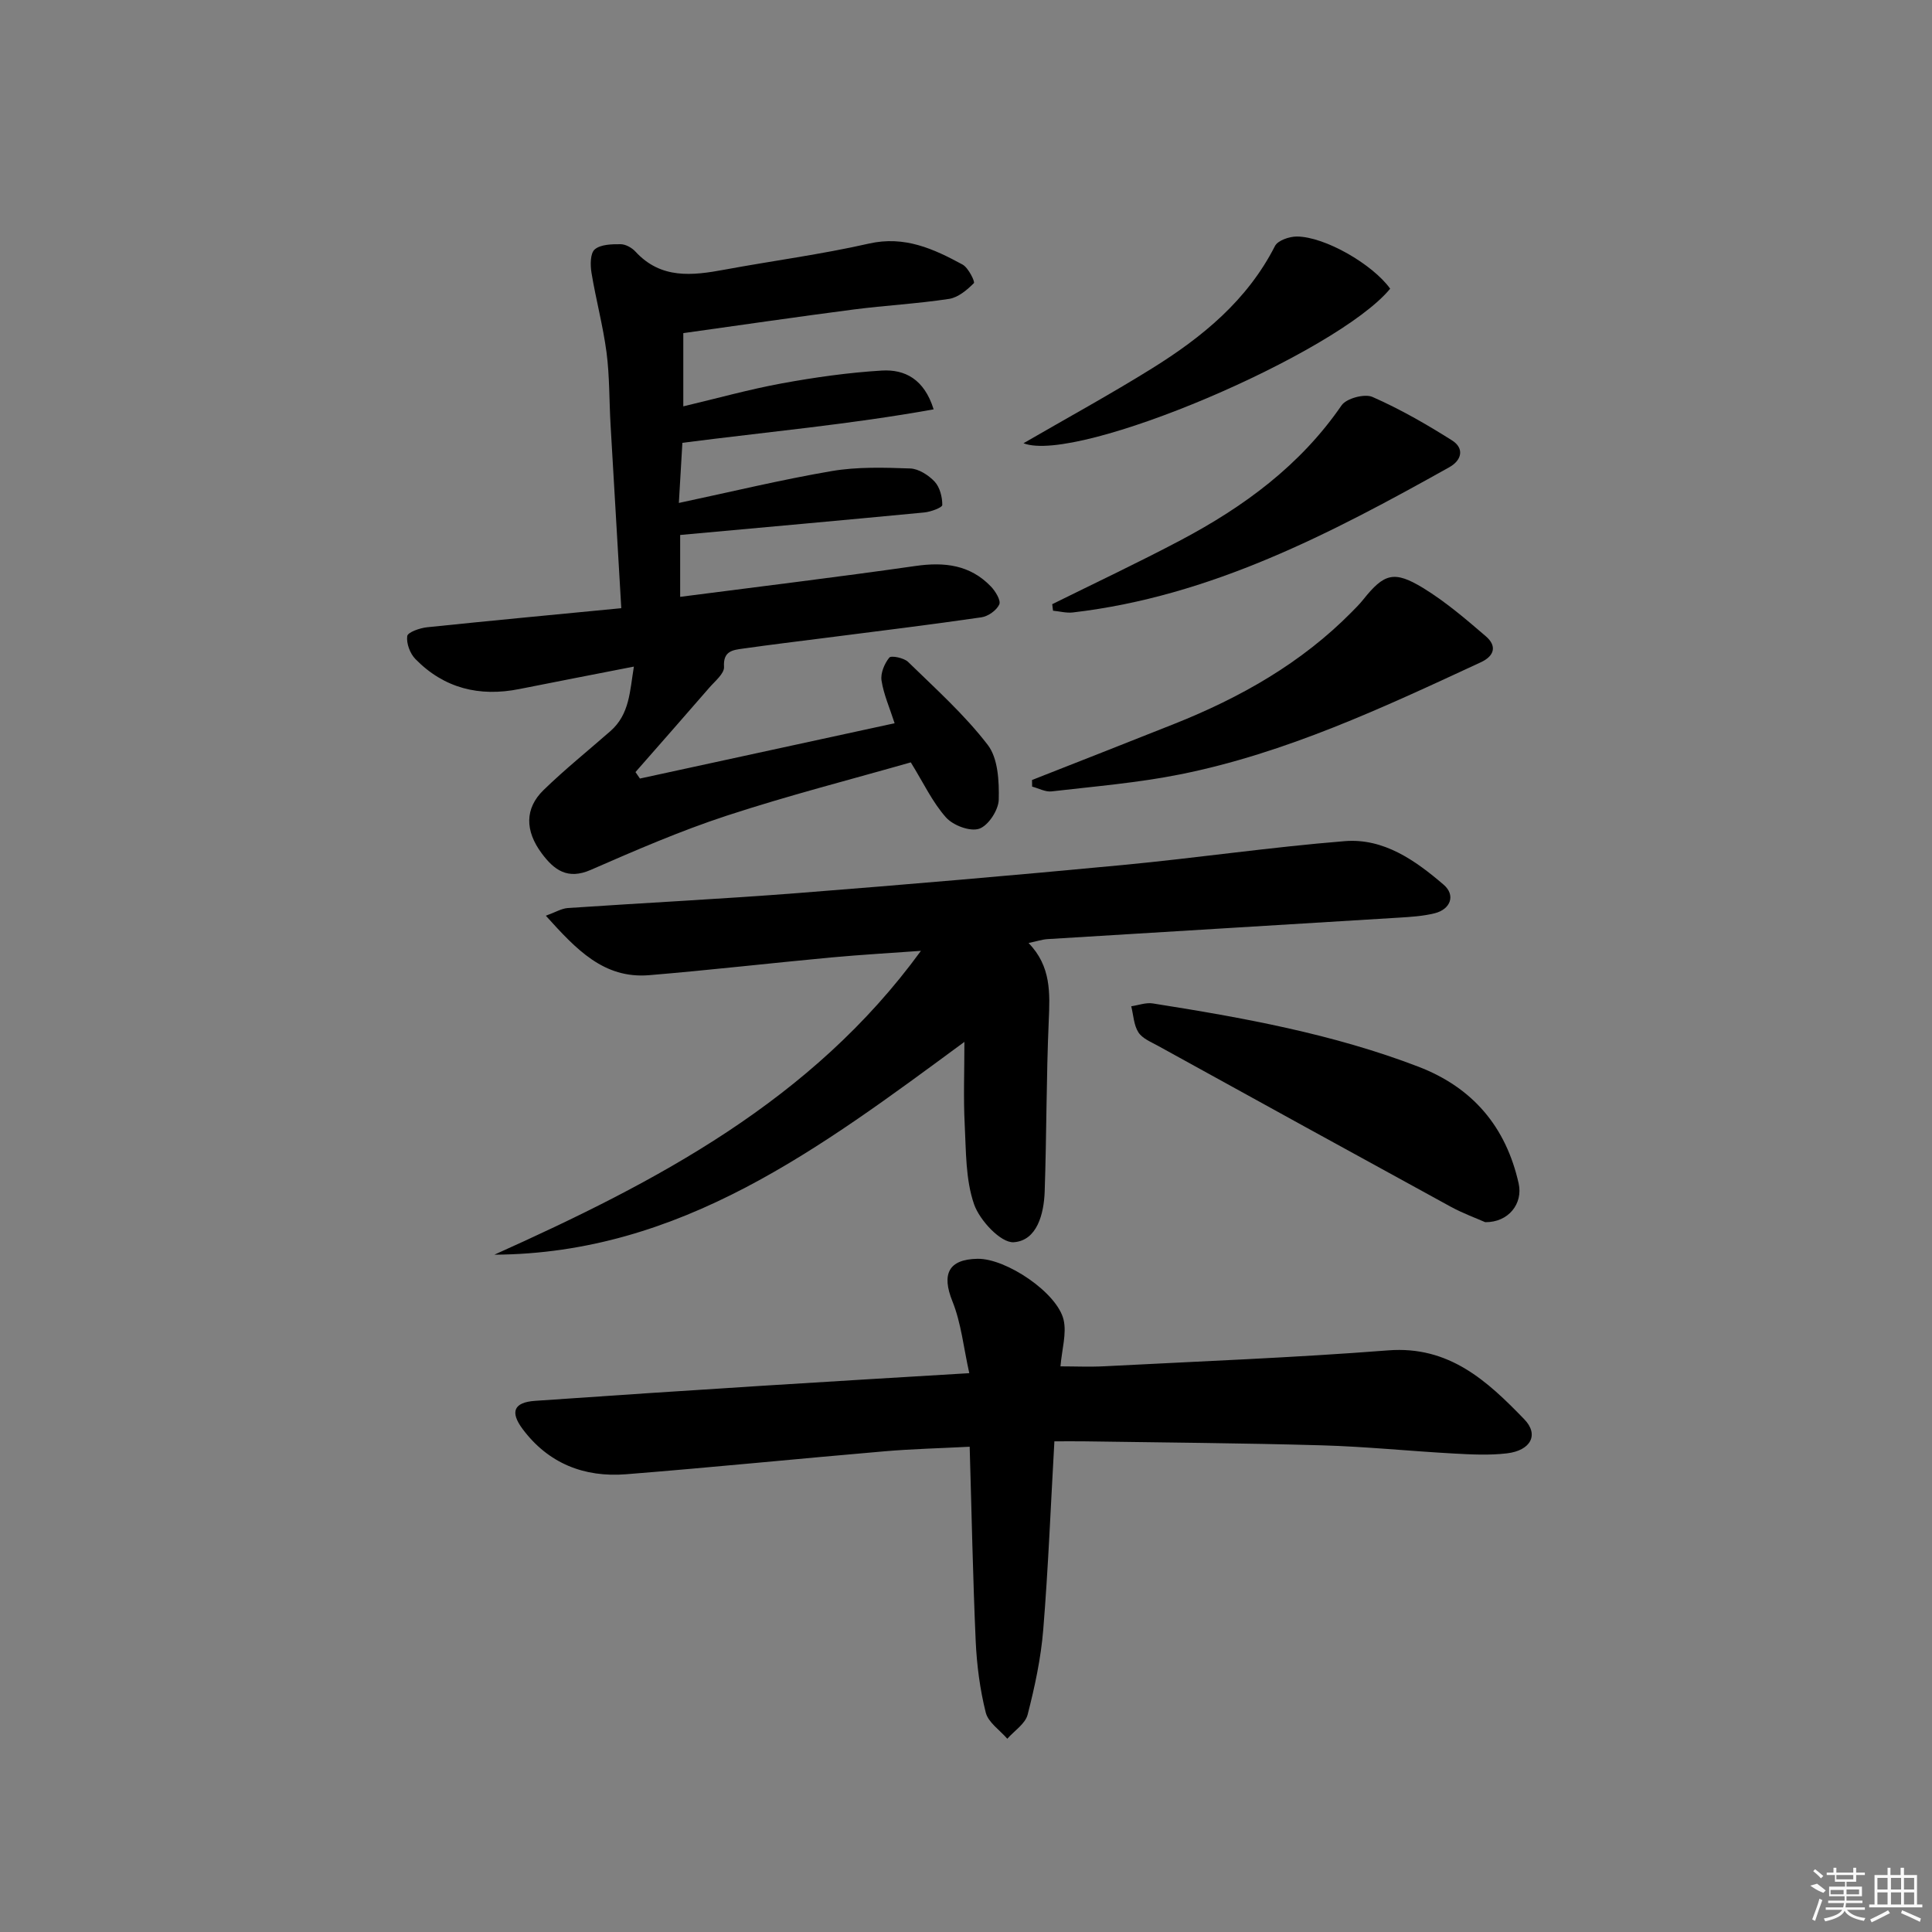 <svg enable-background="new 0 0 400 400" viewBox="0 0 400 400" xmlns="http://www.w3.org/2000/svg"><rect x="0" y="0" width="400" height="400" fill="#808080" stroke="none"/><path d="m128.63 125.92c-.77-13.16-1.51-25.57-2.22-37.99-.29-4.98-.19-10.01-.83-14.94-.73-5.55-2.21-10.99-3.12-16.52-.26-1.6-.27-4.04.68-4.84 1.23-1.04 3.53-1.08 5.36-1.07 1.04.01 2.33.73 3.07 1.54 5.28 5.73 11.76 4.97 18.44 3.73 9.96-1.84 20.03-3.16 29.9-5.4 7.38-1.67 13.38 1.09 19.37 4.34 1.21.65 2.63 3.57 2.35 3.85-1.41 1.41-3.25 2.97-5.12 3.26-6.56 1-13.22 1.35-19.8 2.2-11.65 1.51-23.28 3.22-35.24 4.89v15.16c7.01-1.66 13.66-3.52 20.42-4.76 6.83-1.25 13.76-2.23 20.68-2.65 4.73-.28 8.77 1.73 10.73 8.03-17.23 3.11-34.42 4.66-52.02 6.93-.23 3.86-.46 7.87-.73 12.45 10.92-2.32 21.22-4.82 31.65-6.6 5.29-.9 10.82-.73 16.23-.54 1.76.06 3.81 1.38 5.08 2.73 1.08 1.16 1.59 3.19 1.58 4.83 0 .54-2.38 1.42-3.73 1.55-16.7 1.6-33.42 3.1-50.54 4.66v12.81c16.52-2.14 32.65-4.09 48.72-6.39 5.99-.86 11.3-.25 15.62 4.25.94.98 2.1 2.89 1.73 3.71-.56 1.23-2.31 2.47-3.71 2.67-10.67 1.55-21.39 2.86-32.09 4.23-5.77.74-11.54 1.43-17.3 2.25-2.08.29-4.1.49-3.89 3.78.09 1.37-1.87 2.95-3.04 4.3-5.07 5.85-10.19 11.66-15.29 17.48.31.45.61.89.92 1.34 17.45-3.79 34.89-7.58 52.73-11.45-1.04-3.23-2.27-5.98-2.71-8.85-.23-1.51.6-3.5 1.61-4.74.39-.48 3.03.05 3.89.89 5.69 5.55 11.68 10.92 16.49 17.18 2.14 2.78 2.37 7.52 2.28 11.34-.05 2.15-2.16 5.38-4.05 6.02s-5.41-.69-6.88-2.35c-2.8-3.15-4.66-7.15-7.28-11.39-12.43 3.55-25.41 6.87-38.12 11.04-9.58 3.14-18.89 7.18-28.14 11.22-4.8 2.1-7.59.03-10.16-3.43-3.47-4.67-3.53-9.28.38-13.09 4.41-4.29 9.22-8.15 13.85-12.21 4-3.51 4.01-8.27 4.86-13.36-8.48 1.66-16.1 3.13-23.72 4.65-8.26 1.65-15.58-.14-21.52-6.22-1.11-1.13-1.89-3.23-1.69-4.74.11-.8 2.6-1.67 4.09-1.83 13.18-1.37 26.39-2.61 40.23-3.95z"/><path d="m212.95 195.24c4.7 4.82 4.43 10.37 4.18 16.15-.51 11.76-.44 23.54-.84 35.3-.16 4.64-1.58 10.17-6.41 10.5-2.66.18-7.05-4.52-8.21-7.86-1.78-5.15-1.65-11.01-1.94-16.59-.28-5.41-.06-10.85-.06-17.03-29.9 22.01-58.76 43.85-97.32 44.06 33.53-15.06 65.72-31.86 88.32-62.91-6.19.45-12.38.8-18.56 1.37-12.57 1.17-25.12 2.62-37.7 3.67-9.42.78-15.11-5.35-21.4-12.31 2-.72 3.25-1.5 4.54-1.59 15.92-1.08 31.87-1.87 47.78-3.11 22.36-1.75 44.71-3.67 67.03-5.79 15.37-1.46 30.67-3.71 46.06-4.95 8.06-.65 14.61 3.99 20.46 9.01 2.54 2.17 1.46 5.11-1.87 5.93-2.4.59-4.92.75-7.41.9-24.23 1.5-48.46 2.94-72.69 4.44-1.13.07-2.24.45-3.96.81z"/><path d="m218.3 298.41c-.77 13.5-1.27 26.28-2.31 39.02-.48 5.91-1.75 11.81-3.23 17.57-.49 1.9-2.76 3.34-4.21 4.99-1.54-1.79-3.94-3.37-4.46-5.42-1.2-4.79-1.85-9.79-2.08-14.74-.59-13.26-.84-26.53-1.25-40.3-6.09.32-11.84.45-17.56.94-17.87 1.53-35.72 3.34-53.6 4.76-8.64.68-16.07-2.23-21.4-9.37-2.66-3.57-1.8-5.52 2.57-5.83 15.58-1.09 31.16-2.11 46.74-3.1 13.92-.89 27.84-1.7 43.17-2.63-1.18-5.27-1.67-10.36-3.5-14.9-2.25-5.59-.84-8.68 5.21-8.78 5.89-.1 16.51 7 17.82 12.65.65 2.83-.35 6.04-.65 9.62 2.95 0 6.04.14 9.12-.02 19.58-1.02 39.19-1.77 58.73-3.29 12.61-.98 20.52 6.34 28.18 14.27 3.09 3.19 1.34 6.46-3.59 7.05-3.61.43-7.32.24-10.97.04-9.12-.5-18.22-1.44-27.35-1.7-16.46-.47-32.93-.58-49.4-.83-1.81-.02-3.62 0-5.98 0z"/><path d="m307.5 253.04c-1.76-.78-4.57-1.8-7.16-3.21-20.23-11.06-40.43-22.19-60.62-33.32-1.44-.79-3.22-1.51-4.03-2.78-.96-1.5-1.02-3.57-1.48-5.39 1.49-.22 3.05-.82 4.47-.59 18.66 2.95 37.24 6.29 54.99 13.1 11.27 4.33 18.13 12.47 20.75 24.17.93 4.15-2.07 8.07-6.92 8.02z"/><path d="m213.67 161.49c9.8-3.86 19.62-7.7 29.41-11.6 13.7-5.45 26.35-12.59 36.8-23.2.81-.82 1.64-1.65 2.36-2.55 4.31-5.4 6.37-6.09 12.44-2.38 4.62 2.83 8.81 6.42 12.94 9.97 2.3 1.97 1.86 4.05-1.04 5.39-20.16 9.35-40.3 18.81-62.26 23.21-8.75 1.75-17.71 2.49-26.6 3.52-1.29.15-2.68-.64-4.03-.99 0-.45-.01-.91-.02-1.37z"/><path d="m217.85 125.09c8.88-4.4 17.85-8.62 26.6-13.25 13.06-6.91 24.76-15.48 33.31-27.92 1-1.45 4.76-2.45 6.39-1.74 5.71 2.51 11.19 5.66 16.48 9 2.56 1.62 2.06 4.08-.56 5.55-24.55 13.73-49.38 26.74-77.94 30.07-1.34.16-2.74-.23-4.11-.36-.05-.44-.11-.9-.17-1.35z"/><path d="m211.9 91.77c9.19-5.32 18.05-10.17 26.62-15.5 10.38-6.46 19.71-14.07 25.45-25.34.59-1.15 2.96-1.96 4.51-1.96 5.81.01 15.71 5.75 19.34 10.8-11.01 13.39-64.76 36.36-75.92 32z"/><g fill="#fafafa"><path d="m374.8 390.4 1.4-.4c.7.5 1.3 1 1.8 1.4l-.5.5c-1.5-.6-2.1-1.1-2.7-1.5zm1 7.3-.6-.3c.5-1.4 1.1-2.8 1.5-4.3.2.1.4.2.6.3-.5 1.3-1 2.8-1.5 4.3zm-.4-10.3.4-.4c.4.3 1 .8 1.7 1.4l-.5.5c-.4-.5-1-1-1.6-1.5zm2.5.3h1.7v-1h.6v1h3.5v-1h.6v1h1.8v.5h-1.8v1.4h-2v1h3.2v2h-3.2v.9h3.3v.5h-3.4c0 .3-.1.6-.1.9h4v.5h-3.7c.7.9 1.9 1.5 3.8 1.7-.1.2-.2.4-.3.6-2.1-.4-3.5-1.1-4-2.1-.4 1-1.8 1.7-4 2.2-.1-.2-.2-.4-.3-.6 2.1-.4 3.4-1 3.8-1.8h-3.4v-.5h3.6c.1-.3.1-.6.2-.9h-3.3v-.5h3.4c0-.3 0-.6 0-.9h-3.2v-2h3.3v-1h-2.1v-1.4h-1.7v-.5zm1.1 3.5v1h2.7c0-.3 0-.4 0-.4 0-.1 0-.2 0-.2 0-.1 0-.2 0-.3h-2.7zm1.2-3v.9h3.5v-.9zm4.7 3h-2.6v.6.4h2.6z"/><path d="m393.6 386.7h.6v1.5h2.7v6.1h1.1v.6h-11v-.6h1.1v-6.1h2.7v-1.5h.6v1.5h2.1v-1.5zm-2.7 8.8.4.6c-1.2.6-2.5 1.3-3.8 1.9-.1-.2-.2-.4-.3-.6 1.2-.6 2.5-1.2 3.7-1.9zm-2.2-6.7v2.4h2.1v-2.4zm0 3v2.5h2.1v-2.5zm2.8-3v2.4h2.1v-2.4zm0 3v2.5h2.1v-2.5zm6 6.1c-1.4-.7-2.7-1.3-3.9-1.8l.2-.6c1.5.6 2.7 1.2 3.9 1.7zm-1.2-9.1h-2.1v2.4h2.1zm-2.1 3v2.5h2.1v-2.5z"/></g></svg>